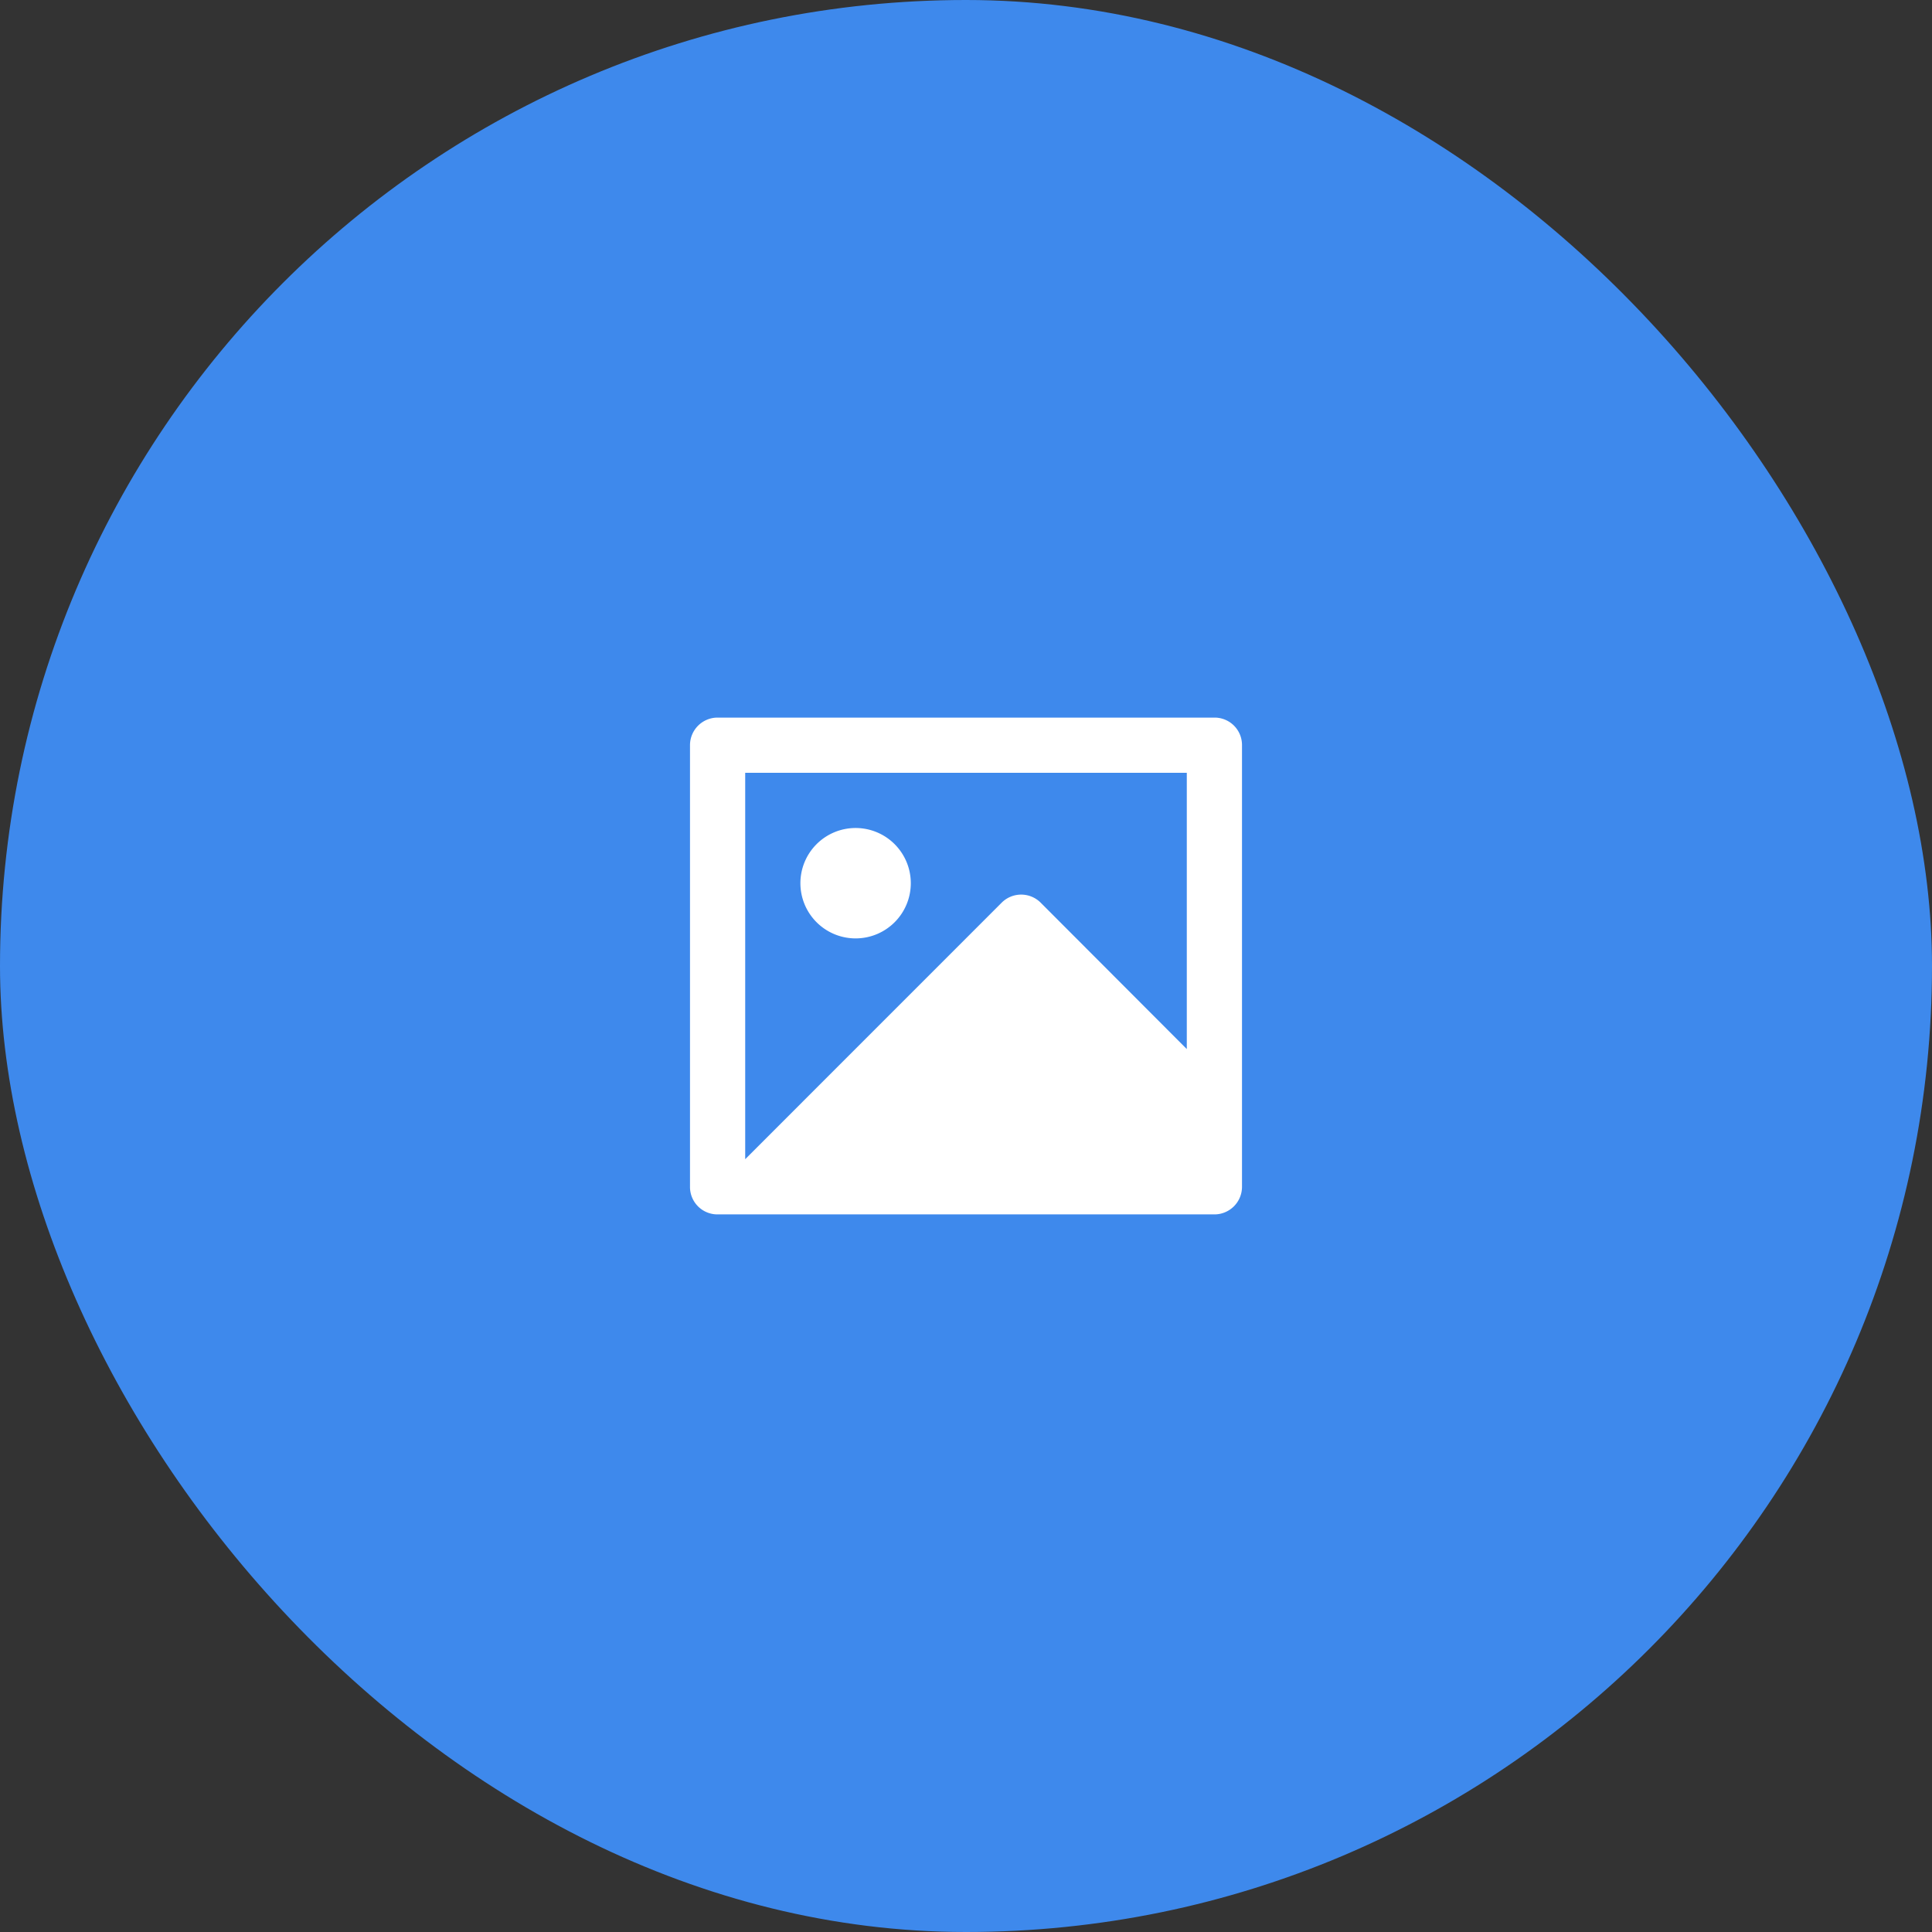 <svg xmlns="http://www.w3.org/2000/svg" width="70" height="70" viewBox="0 0 70 70"><rect x="0" y="0" width="70" height="70" fill="#333333" stroke="none"/><defs><style>.a{fill:#3e89ec;}.b{fill:none;}.c{fill:#fff;}</style></defs><g transform="translate(5193 2614)"><rect class="a" width="70" height="70" rx="35" transform="translate(-5193 -2614)"/><g transform="translate(-5170 -2591)"><path class="b" d="M0,0H24V24H0Z"/><path class="c" d="M20,5H4V19l9.292-9.294a1,1,0,0,1,1.414,0L20,15.01ZM2,3.993A1,1,0,0,1,2.992,3H21.008A.993.993,0,0,1,22,3.993V20.007a1,1,0,0,1-.992.993H2.992A.993.993,0,0,1,2,20.007ZM8,11a2,2,0,1,1,2-2A2,2,0,0,1,8,11Z"/></g></g></svg>